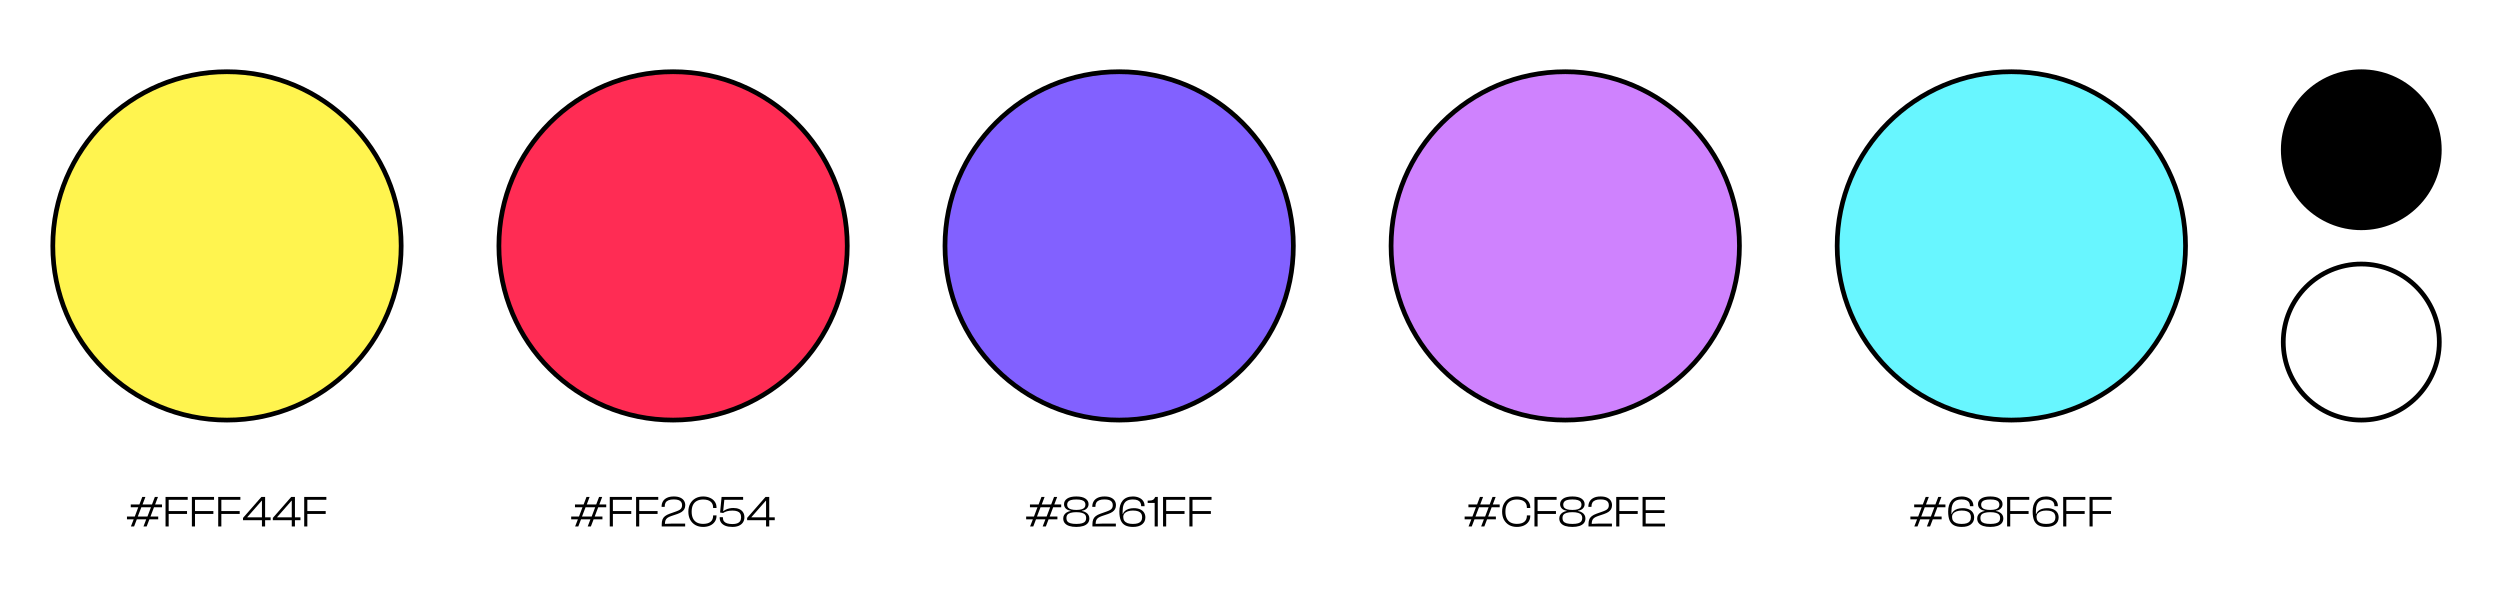 <svg width="1586" height="383" viewBox="0 0 1586 383" fill="none" xmlns="http://www.w3.org/2000/svg">
<rect width="1586" height="383" fill="white"/>
<circle cx="144" cy="156" r="110.5" fill="#FFF44F" stroke="black" stroke-width="3"/>
<circle cx="427" cy="156" r="110.5" fill="#FF2C54" stroke="black" stroke-width="3"/>
<circle cx="710" cy="156" r="110.5" fill="#8261FF" stroke="black" stroke-width="3"/>
<circle cx="993" cy="156" r="110.5" fill="#CF82FE" stroke="black" stroke-width="3"/>
<circle cx="1276" cy="156" r="110.5" fill="#68F6FF" stroke="black" stroke-width="3"/>
<circle cx="1498" cy="95" r="49.5" fill="black" stroke="black" stroke-width="3"/>
<circle cx="1498" cy="217" r="49.5" fill="white" stroke="black" stroke-width="3"/>
<path d="M85.056 334H83.04L84.804 329.464H80.548V327.672H85.504L87.716 321.82H82.956V320.028H88.444L90.264 315.24H92.252L90.432 320.028H96.424L98.244 315.24H100.232L98.412 320.028H102.78V321.82H97.684L95.472 327.672H100.372V329.464H94.772L93.036 334H91.02L92.756 329.464H86.792L85.056 334ZM89.676 321.792L87.408 327.7H93.54L95.78 321.792H89.676ZM107.008 334H105.02V315.24H107.008V334ZM118.656 326.02H105.692V324.228H118.656V326.02ZM119.076 317.06H105.692V315.24H119.076V317.06ZM123.715 334H121.727V315.24H123.715V334ZM135.363 326.02H122.399V324.228H135.363V326.02ZM135.783 317.06H122.399V315.24H135.783V317.06ZM140.422 334H138.434V315.24H140.422V334ZM152.07 326.02H139.106V324.228H152.07V326.02ZM152.49 317.06H139.106V315.24H152.49V317.06ZM171.689 330.024H154.161V328.568L165.837 315.24H167.461L166.481 317.648H166.033L156.905 328.036V328.204H171.689V330.024ZM168.189 334H166.173V315.24H168.189V334ZM190.611 330.024H173.083V328.568L184.759 315.24H186.383L185.403 317.648H184.955L175.827 328.036V328.204H190.611V330.024ZM187.111 334H185.095V315.24H187.111V334ZM194.973 334H192.985V315.24H194.973V334ZM206.621 326.02H193.657V324.228H206.621V326.02ZM207.041 317.06H193.657V315.24H207.041V317.06Z" fill="black"/>
<path d="M366.867 334H364.851L366.615 329.464H362.359V327.672H367.315L369.527 321.82H364.767V320.028H370.255L372.075 315.24H374.063L372.243 320.028H378.235L380.055 315.24H382.043L380.223 320.028H384.591V321.82H379.495L377.283 327.672H382.183V329.464H376.583L374.847 334H372.831L374.567 329.464H368.603L366.867 334ZM371.487 321.792L369.219 327.7H375.351L377.591 321.792H371.487ZM388.818 334H386.83V315.24H388.818V334ZM400.466 326.02H387.502V324.228H400.466V326.02ZM400.886 317.06H387.502V315.24H400.886V317.06ZM405.525 334H403.537V315.24H405.525V334ZM417.173 326.02H404.209V324.228H417.173V326.02ZM417.593 317.06H404.209V315.24H417.593V317.06ZM434.664 334H419.796V332.628C419.796 331.415 419.955 330.397 420.272 329.576C420.59 328.736 421.122 328.027 421.868 327.448C422.634 326.851 423.642 326.328 424.892 325.88L429.092 324.396C430.007 324.06 430.726 323.724 431.248 323.388C431.771 323.033 432.144 322.623 432.368 322.156C432.592 321.689 432.704 321.129 432.704 320.476C432.704 319.655 432.508 318.973 432.116 318.432C431.743 317.891 431.164 317.489 430.38 317.228C429.615 316.967 428.635 316.836 427.44 316.836C426.096 316.836 425.004 317.004 424.164 317.34C423.324 317.676 422.699 318.171 422.288 318.824C421.896 319.477 421.7 320.271 421.7 321.204V321.54H419.712V321.288C419.712 320.168 419.974 319.132 420.496 318.18C421.038 317.209 421.878 316.435 423.016 315.856C424.174 315.259 425.667 314.96 427.496 314.96C429.176 314.96 430.548 315.212 431.612 315.716C432.676 316.22 433.46 316.883 433.964 317.704C434.468 318.525 434.72 319.449 434.72 320.476C434.72 321.447 434.524 322.287 434.132 322.996C433.74 323.687 433.171 324.284 432.424 324.788C431.678 325.273 430.744 325.712 429.624 326.104L425.788 327.392C424.762 327.747 423.959 328.139 423.38 328.568C422.82 328.997 422.419 329.52 422.176 330.136C421.952 330.733 421.84 331.471 421.84 332.348L426.04 332.18H434.664V334ZM446.041 334.28C444.212 334.28 442.588 333.888 441.169 333.104C439.769 332.301 438.668 331.181 437.865 329.744C437.081 328.288 436.689 326.58 436.689 324.62C436.689 322.66 437.081 320.961 437.865 319.524C438.668 318.068 439.769 316.948 441.169 316.164C442.588 315.361 444.212 314.96 446.041 314.96C447.665 314.96 449.121 315.249 450.409 315.828C451.697 316.388 452.705 317.191 453.433 318.236C454.18 319.263 454.553 320.495 454.553 321.932V322.268H452.397V321.932C452.397 320.327 451.856 319.085 450.773 318.208C449.69 317.331 448.122 316.892 446.069 316.892C444.52 316.892 443.194 317.191 442.093 317.788C441.01 318.367 440.189 319.225 439.629 320.364C439.069 321.503 438.789 322.921 438.789 324.62C438.789 326.3 439.069 327.719 439.629 328.876C440.189 330.015 441.01 330.883 442.093 331.48C443.194 332.059 444.52 332.348 446.069 332.348C448.122 332.348 449.69 331.909 450.773 331.032C451.856 330.155 452.397 328.913 452.397 327.308V326.972H454.553V327.308C454.553 328.727 454.18 329.959 453.433 331.004C452.705 332.049 451.697 332.861 450.409 333.44C449.121 334 447.665 334.28 446.041 334.28ZM464.633 334.28C462.916 334.28 461.451 334.047 460.237 333.58C459.043 333.095 458.128 332.423 457.493 331.564C456.877 330.687 456.569 329.669 456.569 328.512V328.12H458.613V328.512C458.613 329.408 458.847 330.155 459.313 330.752C459.78 331.331 460.461 331.76 461.357 332.04C462.253 332.32 463.355 332.46 464.661 332.46C465.837 332.46 466.827 332.32 467.629 332.04C468.451 331.741 469.076 331.275 469.505 330.64C469.935 330.005 470.149 329.175 470.149 328.148C470.149 327.121 469.935 326.3 469.505 325.684C469.095 325.068 468.479 324.62 467.657 324.34C466.855 324.06 465.865 323.92 464.689 323.92C463.271 323.92 462.095 324.06 461.161 324.34C460.247 324.601 459.444 324.965 458.753 325.432L458.025 325.068V324.004L458.921 324.256C459.332 323.92 459.855 323.603 460.489 323.304C461.124 322.987 461.843 322.735 462.645 322.548C463.467 322.361 464.344 322.268 465.277 322.268C466.659 322.268 467.872 322.492 468.917 322.94C469.963 323.388 470.775 324.051 471.353 324.928C471.951 325.787 472.249 326.86 472.249 328.148C472.249 329.399 471.941 330.491 471.325 331.424C470.709 332.339 469.832 333.048 468.693 333.552C467.555 334.037 466.201 334.28 464.633 334.28ZM457.773 315.24H471.437V317.06H459.509L458.669 325.432L456.821 325.152L457.773 315.24ZM491.507 330.024H473.979V328.568L485.655 315.24H487.279L486.299 317.648H485.851L476.723 328.036V328.204H491.507V330.024ZM488.007 334H485.991V315.24H488.007V334Z" fill="black"/>
<path d="M655.5 334H653.484L655.248 329.464H650.992V327.672H655.948L658.16 321.82H653.4V320.028H658.888L660.708 315.24H662.696L660.876 320.028H666.868L668.688 315.24H670.676L668.856 320.028H673.224V321.82H668.128L665.916 327.672H670.816V329.464H665.216L663.48 334H661.464L663.2 329.464H657.236L655.5 334ZM660.12 321.792L657.852 327.7H663.984L666.224 321.792H660.12ZM682.799 334.28C681.101 334.28 679.626 334.084 678.375 333.692C677.143 333.3 676.191 332.703 675.519 331.9C674.847 331.097 674.511 330.099 674.511 328.904C674.511 328.12 674.689 327.411 675.043 326.776C675.398 326.141 675.921 325.6 676.611 325.152C677.321 324.685 678.189 324.359 679.215 324.172V323.976C677.853 323.789 676.807 323.313 676.079 322.548C675.37 321.783 675.015 320.877 675.015 319.832C675.015 318.395 675.669 317.228 676.975 316.332C678.301 315.417 680.242 314.96 682.799 314.96C685.375 314.96 687.317 315.417 688.623 316.332C689.93 317.228 690.583 318.395 690.583 319.832C690.583 320.877 690.219 321.783 689.491 322.548C688.782 323.313 687.746 323.789 686.383 323.976V324.172C687.429 324.359 688.297 324.685 688.987 325.152C689.697 325.6 690.219 326.141 690.555 326.776C690.91 327.411 691.087 328.12 691.087 328.904C691.087 330.099 690.751 331.097 690.079 331.9C689.407 332.703 688.446 333.3 687.195 333.692C685.963 334.084 684.498 334.28 682.799 334.28ZM682.799 332.376C684.293 332.376 685.497 332.245 686.411 331.984C687.326 331.723 687.998 331.321 688.427 330.78C688.857 330.22 689.071 329.492 689.071 328.596C689.071 327.775 688.857 327.093 688.427 326.552C687.998 326.011 687.317 325.609 686.383 325.348C685.469 325.068 684.274 324.928 682.799 324.928C681.343 324.928 680.149 325.068 679.215 325.348C678.282 325.609 677.601 326.011 677.171 326.552C676.742 327.093 676.527 327.775 676.527 328.596C676.527 329.492 676.742 330.22 677.171 330.78C677.601 331.321 678.273 331.723 679.187 331.984C680.121 332.245 681.325 332.376 682.799 332.376ZM682.799 323.5C684.125 323.5 685.217 323.379 686.075 323.136C686.934 322.893 687.569 322.529 687.979 322.044C688.39 321.559 688.595 320.943 688.595 320.196C688.595 319.505 688.418 318.908 688.063 318.404C687.709 317.9 687.102 317.517 686.243 317.256C685.403 316.995 684.255 316.864 682.799 316.864C681.343 316.864 680.195 316.995 679.355 317.256C678.515 317.517 677.909 317.9 677.535 318.404C677.181 318.908 677.003 319.505 677.003 320.196C677.003 320.943 677.209 321.559 677.619 322.044C678.049 322.529 678.683 322.893 679.523 323.136C680.382 323.379 681.474 323.5 682.799 323.5ZM707.903 334H693.035V332.628C693.035 331.415 693.193 330.397 693.511 329.576C693.828 328.736 694.36 328.027 695.107 327.448C695.872 326.851 696.88 326.328 698.131 325.88L702.331 324.396C703.245 324.06 703.964 323.724 704.487 323.388C705.009 323.033 705.383 322.623 705.607 322.156C705.831 321.689 705.943 321.129 705.943 320.476C705.943 319.655 705.747 318.973 705.355 318.432C704.981 317.891 704.403 317.489 703.619 317.228C702.853 316.967 701.873 316.836 700.679 316.836C699.335 316.836 698.243 317.004 697.403 317.34C696.563 317.676 695.937 318.171 695.527 318.824C695.135 319.477 694.939 320.271 694.939 321.204V321.54H692.951V321.288C692.951 320.168 693.212 319.132 693.735 318.18C694.276 317.209 695.116 316.435 696.255 315.856C697.412 315.259 698.905 314.96 700.735 314.96C702.415 314.96 703.787 315.212 704.851 315.716C705.915 316.22 706.699 316.883 707.203 317.704C707.707 318.525 707.959 319.449 707.959 320.476C707.959 321.447 707.763 322.287 707.371 322.996C706.979 323.687 706.409 324.284 705.663 324.788C704.916 325.273 703.983 325.712 702.863 326.104L699.027 327.392C698 327.747 697.197 328.139 696.619 328.568C696.059 328.997 695.657 329.52 695.415 330.136C695.191 330.733 695.079 331.471 695.079 332.348L699.279 332.18H707.903V334ZM718.747 334.28C716.75 334.28 715.117 333.944 713.847 333.272C712.578 332.6 711.635 331.545 711.019 330.108C710.422 328.671 710.123 326.785 710.123 324.452C710.123 323.052 710.291 321.773 710.627 320.616C710.982 319.459 711.505 318.46 712.195 317.62C712.905 316.761 713.791 316.108 714.855 315.66C715.938 315.193 717.217 314.96 718.691 314.96C720.11 314.96 721.379 315.203 722.499 315.688C723.638 316.155 724.525 316.836 725.159 317.732C725.794 318.609 726.111 319.683 726.111 320.952V321.148H723.955V320.952C723.955 320.187 723.787 319.496 723.451 318.88C723.115 318.245 722.565 317.751 721.799 317.396C721.034 317.041 719.998 316.864 718.691 316.864C717.105 316.864 715.835 317.144 714.883 317.704C713.95 318.245 713.269 319.076 712.839 320.196C712.41 321.297 712.195 322.688 712.195 324.368V326.048H712.391C712.615 325.357 713.035 324.732 713.651 324.172C714.267 323.612 715.061 323.173 716.031 322.856C717.002 322.539 718.103 322.38 719.335 322.38C720.866 322.38 722.173 322.623 723.255 323.108C724.338 323.575 725.169 324.247 725.747 325.124C726.326 326.001 726.615 327.047 726.615 328.26C726.615 330.089 725.925 331.555 724.543 332.656C723.181 333.739 721.249 334.28 718.747 334.28ZM718.691 332.376C720.035 332.376 721.137 332.227 721.995 331.928C722.873 331.611 723.517 331.135 723.927 330.5C724.357 329.865 724.571 329.072 724.571 328.12C724.571 327.187 724.366 326.412 723.955 325.796C723.545 325.161 722.91 324.685 722.051 324.368C721.193 324.051 720.082 323.892 718.719 323.892C717.45 323.892 716.358 324.06 715.443 324.396C714.529 324.713 713.819 325.171 713.315 325.768C712.83 326.365 712.587 327.093 712.587 327.952C712.587 328.923 712.821 329.744 713.287 330.416C713.773 331.069 714.463 331.564 715.359 331.9C716.274 332.217 717.385 332.376 718.691 332.376ZM734.506 334H732.518V319.076H728.094V317.564H729.074C730.12 317.564 730.922 317.396 731.482 317.06C732.042 316.724 732.509 316.117 732.882 315.24H734.506V334ZM739.822 334H737.834V315.24H739.822V334ZM751.47 326.02H738.506V324.228H751.47V326.02ZM751.89 317.06H738.506V315.24H751.89V317.06ZM756.529 334H754.541V315.24H756.529V334ZM768.177 326.02H755.213V324.228H768.177V326.02ZM768.597 317.06H755.213V315.24H768.597V317.06Z" fill="black"/>
<path d="M933.673 334H931.657L933.421 329.464H929.165V327.672H934.121L936.333 321.82H931.573V320.028H937.061L938.881 315.24H940.869L939.049 320.028H945.041L946.861 315.24H948.849L947.029 320.028H951.397V321.82H946.301L944.089 327.672H948.989V329.464H943.389L941.653 334H939.637L941.373 329.464H935.409L933.673 334ZM938.293 321.792L936.025 327.7H942.157L944.397 321.792H938.293ZM962.289 334.28C960.46 334.28 958.836 333.888 957.417 333.104C956.017 332.301 954.916 331.181 954.113 329.744C953.329 328.288 952.937 326.58 952.937 324.62C952.937 322.66 953.329 320.961 954.113 319.524C954.916 318.068 956.017 316.948 957.417 316.164C958.836 315.361 960.46 314.96 962.289 314.96C963.913 314.96 965.369 315.249 966.657 315.828C967.945 316.388 968.953 317.191 969.681 318.236C970.428 319.263 970.801 320.495 970.801 321.932V322.268H968.645V321.932C968.645 320.327 968.104 319.085 967.021 318.208C965.938 317.331 964.37 316.892 962.317 316.892C960.768 316.892 959.442 317.191 958.341 317.788C957.258 318.367 956.437 319.225 955.877 320.364C955.317 321.503 955.037 322.921 955.037 324.62C955.037 326.3 955.317 327.719 955.877 328.876C956.437 330.015 957.258 330.883 958.341 331.48C959.442 332.059 960.768 332.348 962.317 332.348C964.37 332.348 965.938 331.909 967.021 331.032C968.104 330.155 968.645 328.913 968.645 327.308V326.972H970.801V327.308C970.801 328.727 970.428 329.959 969.681 331.004C968.953 332.049 967.945 332.861 966.657 333.44C965.369 334 963.913 334.28 962.289 334.28ZM975.449 334H973.461V315.24H975.449V334ZM987.097 326.02H974.133V324.228H987.097V326.02ZM987.517 317.06H974.133V315.24H987.517V317.06ZM997.504 334.28C995.806 334.28 994.331 334.084 993.08 333.692C991.848 333.3 990.896 332.703 990.224 331.9C989.552 331.097 989.216 330.099 989.216 328.904C989.216 328.12 989.394 327.411 989.748 326.776C990.103 326.141 990.626 325.6 991.316 325.152C992.026 324.685 992.894 324.359 993.92 324.172V323.976C992.558 323.789 991.512 323.313 990.784 322.548C990.075 321.783 989.72 320.877 989.72 319.832C989.72 318.395 990.374 317.228 991.68 316.332C993.006 315.417 994.947 314.96 997.504 314.96C1000.08 314.96 1002.02 315.417 1003.33 316.332C1004.63 317.228 1005.29 318.395 1005.29 319.832C1005.29 320.877 1004.92 321.783 1004.2 322.548C1003.49 323.313 1002.45 323.789 1001.09 323.976V324.172C1002.13 324.359 1003 324.685 1003.69 325.152C1004.4 325.6 1004.92 326.141 1005.26 326.776C1005.61 327.411 1005.79 328.12 1005.79 328.904C1005.79 330.099 1005.46 331.097 1004.78 331.9C1004.11 332.703 1003.15 333.3 1001.9 333.692C1000.67 334.084 999.203 334.28 997.504 334.28ZM997.504 332.376C998.998 332.376 1000.2 332.245 1001.12 331.984C1002.03 331.723 1002.7 331.321 1003.13 330.78C1003.56 330.22 1003.78 329.492 1003.78 328.596C1003.78 327.775 1003.56 327.093 1003.13 326.552C1002.7 326.011 1002.02 325.609 1001.09 325.348C1000.17 325.068 998.979 324.928 997.504 324.928C996.048 324.928 994.854 325.068 993.92 325.348C992.987 325.609 992.306 326.011 991.876 326.552C991.447 327.093 991.232 327.775 991.232 328.596C991.232 329.492 991.447 330.22 991.876 330.78C992.306 331.321 992.978 331.723 993.892 331.984C994.826 332.245 996.03 332.376 997.504 332.376ZM997.504 323.5C998.83 323.5 999.922 323.379 1000.78 323.136C1001.64 322.893 1002.27 322.529 1002.68 322.044C1003.09 321.559 1003.3 320.943 1003.3 320.196C1003.3 319.505 1003.12 318.908 1002.77 318.404C1002.41 317.9 1001.81 317.517 1000.95 317.256C1000.11 316.995 998.96 316.864 997.504 316.864C996.048 316.864 994.9 316.995 994.06 317.256C993.22 317.517 992.614 317.9 992.24 318.404C991.886 318.908 991.708 319.505 991.708 320.196C991.708 320.943 991.914 321.559 992.324 322.044C992.754 322.529 993.388 322.893 994.228 323.136C995.087 323.379 996.179 323.5 997.504 323.5ZM1022.61 334H1007.74V332.628C1007.74 331.415 1007.9 330.397 1008.22 329.576C1008.53 328.736 1009.07 328.027 1009.81 327.448C1010.58 326.851 1011.59 326.328 1012.84 325.88L1017.04 324.396C1017.95 324.06 1018.67 323.724 1019.19 323.388C1019.71 323.033 1020.09 322.623 1020.31 322.156C1020.54 321.689 1020.65 321.129 1020.65 320.476C1020.65 319.655 1020.45 318.973 1020.06 318.432C1019.69 317.891 1019.11 317.489 1018.32 317.228C1017.56 316.967 1016.58 316.836 1015.38 316.836C1014.04 316.836 1012.95 317.004 1012.11 317.34C1011.27 317.676 1010.64 318.171 1010.23 318.824C1009.84 319.477 1009.64 320.271 1009.64 321.204V321.54H1007.66V321.288C1007.66 320.168 1007.92 319.132 1008.44 318.18C1008.98 317.209 1009.82 316.435 1010.96 315.856C1012.12 315.259 1013.61 314.96 1015.44 314.96C1017.12 314.96 1018.49 315.212 1019.56 315.716C1020.62 316.22 1021.4 316.883 1021.91 317.704C1022.41 318.525 1022.66 319.449 1022.66 320.476C1022.66 321.447 1022.47 322.287 1022.08 322.996C1021.68 323.687 1021.11 324.284 1020.37 324.788C1019.62 325.273 1018.69 325.712 1017.57 326.104L1013.73 327.392C1012.71 327.747 1011.9 328.139 1011.32 328.568C1010.76 328.997 1010.36 329.52 1010.12 330.136C1009.9 330.733 1009.78 331.471 1009.78 332.348L1013.98 332.18H1022.61V334ZM1027.32 334H1025.33V315.24H1027.32V334ZM1038.97 326.02H1026V324.228H1038.97V326.02ZM1039.39 317.06H1026V315.24H1039.39V317.06ZM1044.03 334H1042.04V315.24H1044.03V334ZM1056.29 334H1042.71V332.18H1056.29V334ZM1055.87 325.46H1042.71V323.668H1055.87V325.46ZM1056.29 317.06H1042.71V315.24H1056.29V317.06Z" fill="black"/>
<path d="M1216.45 334H1214.44L1216.2 329.464H1211.95V327.672H1216.9L1219.11 321.82H1214.35V320.028H1219.84L1221.66 315.24H1223.65L1221.83 320.028H1227.82L1229.64 315.24H1231.63L1229.81 320.028H1234.18V321.82H1229.08L1226.87 327.672H1231.77V329.464H1226.17L1224.43 334H1222.42L1224.15 329.464H1218.19L1216.45 334ZM1221.07 321.792L1218.81 327.7H1224.94L1227.18 321.792H1221.07ZM1244.54 334.28C1242.54 334.28 1240.91 333.944 1239.64 333.272C1238.37 332.6 1237.43 331.545 1236.81 330.108C1236.21 328.671 1235.91 326.785 1235.91 324.452C1235.91 323.052 1236.08 321.773 1236.42 320.616C1236.77 319.459 1237.3 318.46 1237.99 317.62C1238.7 316.761 1239.58 316.108 1240.65 315.66C1241.73 315.193 1243.01 314.96 1244.48 314.96C1245.9 314.96 1247.17 315.203 1248.29 315.688C1249.43 316.155 1250.32 316.836 1250.95 317.732C1251.58 318.609 1251.9 319.683 1251.9 320.952V321.148H1249.75V320.952C1249.75 320.187 1249.58 319.496 1249.24 318.88C1248.91 318.245 1248.36 317.751 1247.59 317.396C1246.82 317.041 1245.79 316.864 1244.48 316.864C1242.9 316.864 1241.63 317.144 1240.67 317.704C1239.74 318.245 1239.06 319.076 1238.63 320.196C1238.2 321.297 1237.99 322.688 1237.99 324.368V326.048H1238.18C1238.41 325.357 1238.83 324.732 1239.44 324.172C1240.06 323.612 1240.85 323.173 1241.82 322.856C1242.79 322.539 1243.89 322.38 1245.13 322.38C1246.66 322.38 1247.96 322.623 1249.05 323.108C1250.13 323.575 1250.96 324.247 1251.54 325.124C1252.12 326.001 1252.41 327.047 1252.41 328.26C1252.41 330.089 1251.72 331.555 1250.33 332.656C1248.97 333.739 1247.04 334.28 1244.54 334.28ZM1244.48 332.376C1245.83 332.376 1246.93 332.227 1247.79 331.928C1248.66 331.611 1249.31 331.135 1249.72 330.5C1250.15 329.865 1250.36 329.072 1250.36 328.12C1250.36 327.187 1250.16 326.412 1249.75 325.796C1249.34 325.161 1248.7 324.685 1247.84 324.368C1246.98 324.051 1245.87 323.892 1244.51 323.892C1243.24 323.892 1242.15 324.06 1241.23 324.396C1240.32 324.713 1239.61 325.171 1239.11 325.768C1238.62 326.365 1238.38 327.093 1238.38 327.952C1238.38 328.923 1238.61 329.744 1239.08 330.416C1239.56 331.069 1240.25 331.564 1241.15 331.9C1242.06 332.217 1243.18 332.376 1244.48 332.376ZM1262.62 334.28C1260.92 334.28 1259.45 334.084 1258.2 333.692C1256.97 333.3 1256.01 332.703 1255.34 331.9C1254.67 331.097 1254.33 330.099 1254.33 328.904C1254.33 328.12 1254.51 327.411 1254.87 326.776C1255.22 326.141 1255.74 325.6 1256.43 325.152C1257.14 324.685 1258.01 324.359 1259.04 324.172V323.976C1257.67 323.789 1256.63 323.313 1255.9 322.548C1255.19 321.783 1254.84 320.877 1254.84 319.832C1254.84 318.395 1255.49 317.228 1256.8 316.332C1258.12 315.417 1260.06 314.96 1262.62 314.96C1265.2 314.96 1267.14 315.417 1268.45 316.332C1269.75 317.228 1270.41 318.395 1270.41 319.832C1270.41 320.877 1270.04 321.783 1269.31 322.548C1268.6 323.313 1267.57 323.789 1266.21 323.976V324.172C1267.25 324.359 1268.12 324.685 1268.81 325.152C1269.52 325.6 1270.04 326.141 1270.38 326.776C1270.73 327.411 1270.91 328.12 1270.91 328.904C1270.91 330.099 1270.57 331.097 1269.9 331.9C1269.23 332.703 1268.27 333.3 1267.02 333.692C1265.79 334.084 1264.32 334.28 1262.62 334.28ZM1262.62 332.376C1264.11 332.376 1265.32 332.245 1266.23 331.984C1267.15 331.723 1267.82 331.321 1268.25 330.78C1268.68 330.22 1268.89 329.492 1268.89 328.596C1268.89 327.775 1268.68 327.093 1268.25 326.552C1267.82 326.011 1267.14 325.609 1266.21 325.348C1265.29 325.068 1264.1 324.928 1262.62 324.928C1261.17 324.928 1259.97 325.068 1259.04 325.348C1258.1 325.609 1257.42 326.011 1256.99 326.552C1256.56 327.093 1256.35 327.775 1256.35 328.596C1256.35 329.492 1256.56 330.22 1256.99 330.78C1257.42 331.321 1258.09 331.723 1259.01 331.984C1259.94 332.245 1261.15 332.376 1262.62 332.376ZM1262.62 323.5C1263.95 323.5 1265.04 323.379 1265.9 323.136C1266.76 322.893 1267.39 322.529 1267.8 322.044C1268.21 321.559 1268.42 320.943 1268.42 320.196C1268.42 319.505 1268.24 318.908 1267.89 318.404C1267.53 317.9 1266.92 317.517 1266.07 317.256C1265.23 316.995 1264.08 316.864 1262.62 316.864C1261.17 316.864 1260.02 316.995 1259.18 317.256C1258.34 317.517 1257.73 317.9 1257.36 318.404C1257 318.908 1256.83 319.505 1256.83 320.196C1256.83 320.943 1257.03 321.559 1257.44 322.044C1257.87 322.529 1258.51 322.893 1259.35 323.136C1260.2 323.379 1261.3 323.5 1262.62 323.5ZM1275.29 334H1273.31V315.24H1275.29V334ZM1286.94 326.02H1273.98V324.228H1286.94V326.02ZM1287.36 317.06H1273.98V315.24H1287.36V317.06ZM1298.13 334.28C1296.13 334.28 1294.5 333.944 1293.23 333.272C1291.96 332.6 1291.02 331.545 1290.4 330.108C1289.81 328.671 1289.51 326.785 1289.51 324.452C1289.51 323.052 1289.68 321.773 1290.01 320.616C1290.37 319.459 1290.89 318.46 1291.58 317.62C1292.29 316.761 1293.18 316.108 1294.24 315.66C1295.32 315.193 1296.6 314.96 1298.08 314.96C1299.49 314.96 1300.76 315.203 1301.88 315.688C1303.02 316.155 1303.91 316.836 1304.54 317.732C1305.18 318.609 1305.5 319.683 1305.5 320.952V321.148H1303.34V320.952C1303.34 320.187 1303.17 319.496 1302.84 318.88C1302.5 318.245 1301.95 317.751 1301.18 317.396C1300.42 317.041 1299.38 316.864 1298.08 316.864C1296.49 316.864 1295.22 317.144 1294.27 317.704C1293.33 318.245 1292.65 319.076 1292.22 320.196C1291.79 321.297 1291.58 322.688 1291.58 324.368V326.048H1291.78C1292 325.357 1292.42 324.732 1293.04 324.172C1293.65 323.612 1294.45 323.173 1295.42 322.856C1296.39 322.539 1297.49 322.38 1298.72 322.38C1300.25 322.38 1301.56 322.623 1302.64 323.108C1303.72 323.575 1304.55 324.247 1305.13 325.124C1305.71 326.001 1306 327.047 1306 328.26C1306 330.089 1305.31 331.555 1303.93 332.656C1302.57 333.739 1300.63 334.28 1298.13 334.28ZM1298.08 332.376C1299.42 332.376 1300.52 332.227 1301.38 331.928C1302.26 331.611 1302.9 331.135 1303.31 330.5C1303.74 329.865 1303.96 329.072 1303.96 328.12C1303.96 327.187 1303.75 326.412 1303.34 325.796C1302.93 325.161 1302.29 324.685 1301.44 324.368C1300.58 324.051 1299.47 323.892 1298.1 323.892C1296.83 323.892 1295.74 324.06 1294.83 324.396C1293.91 324.713 1293.2 325.171 1292.7 325.768C1292.21 326.365 1291.97 327.093 1291.97 327.952C1291.97 328.923 1292.21 329.744 1292.67 330.416C1293.16 331.069 1293.85 331.564 1294.74 331.9C1295.66 332.217 1296.77 332.376 1298.08 332.376ZM1310.87 334H1308.88V315.24H1310.87V334ZM1322.52 326.02H1309.55V324.228H1322.52V326.02ZM1322.94 317.06H1309.55V315.24H1322.94V317.06ZM1327.57 334H1325.59V315.24H1327.57V334ZM1339.22 326.02H1326.26V324.228H1339.22V326.02ZM1339.64 317.06H1326.26V315.24H1339.64V317.06Z" fill="black"/>
</svg>
